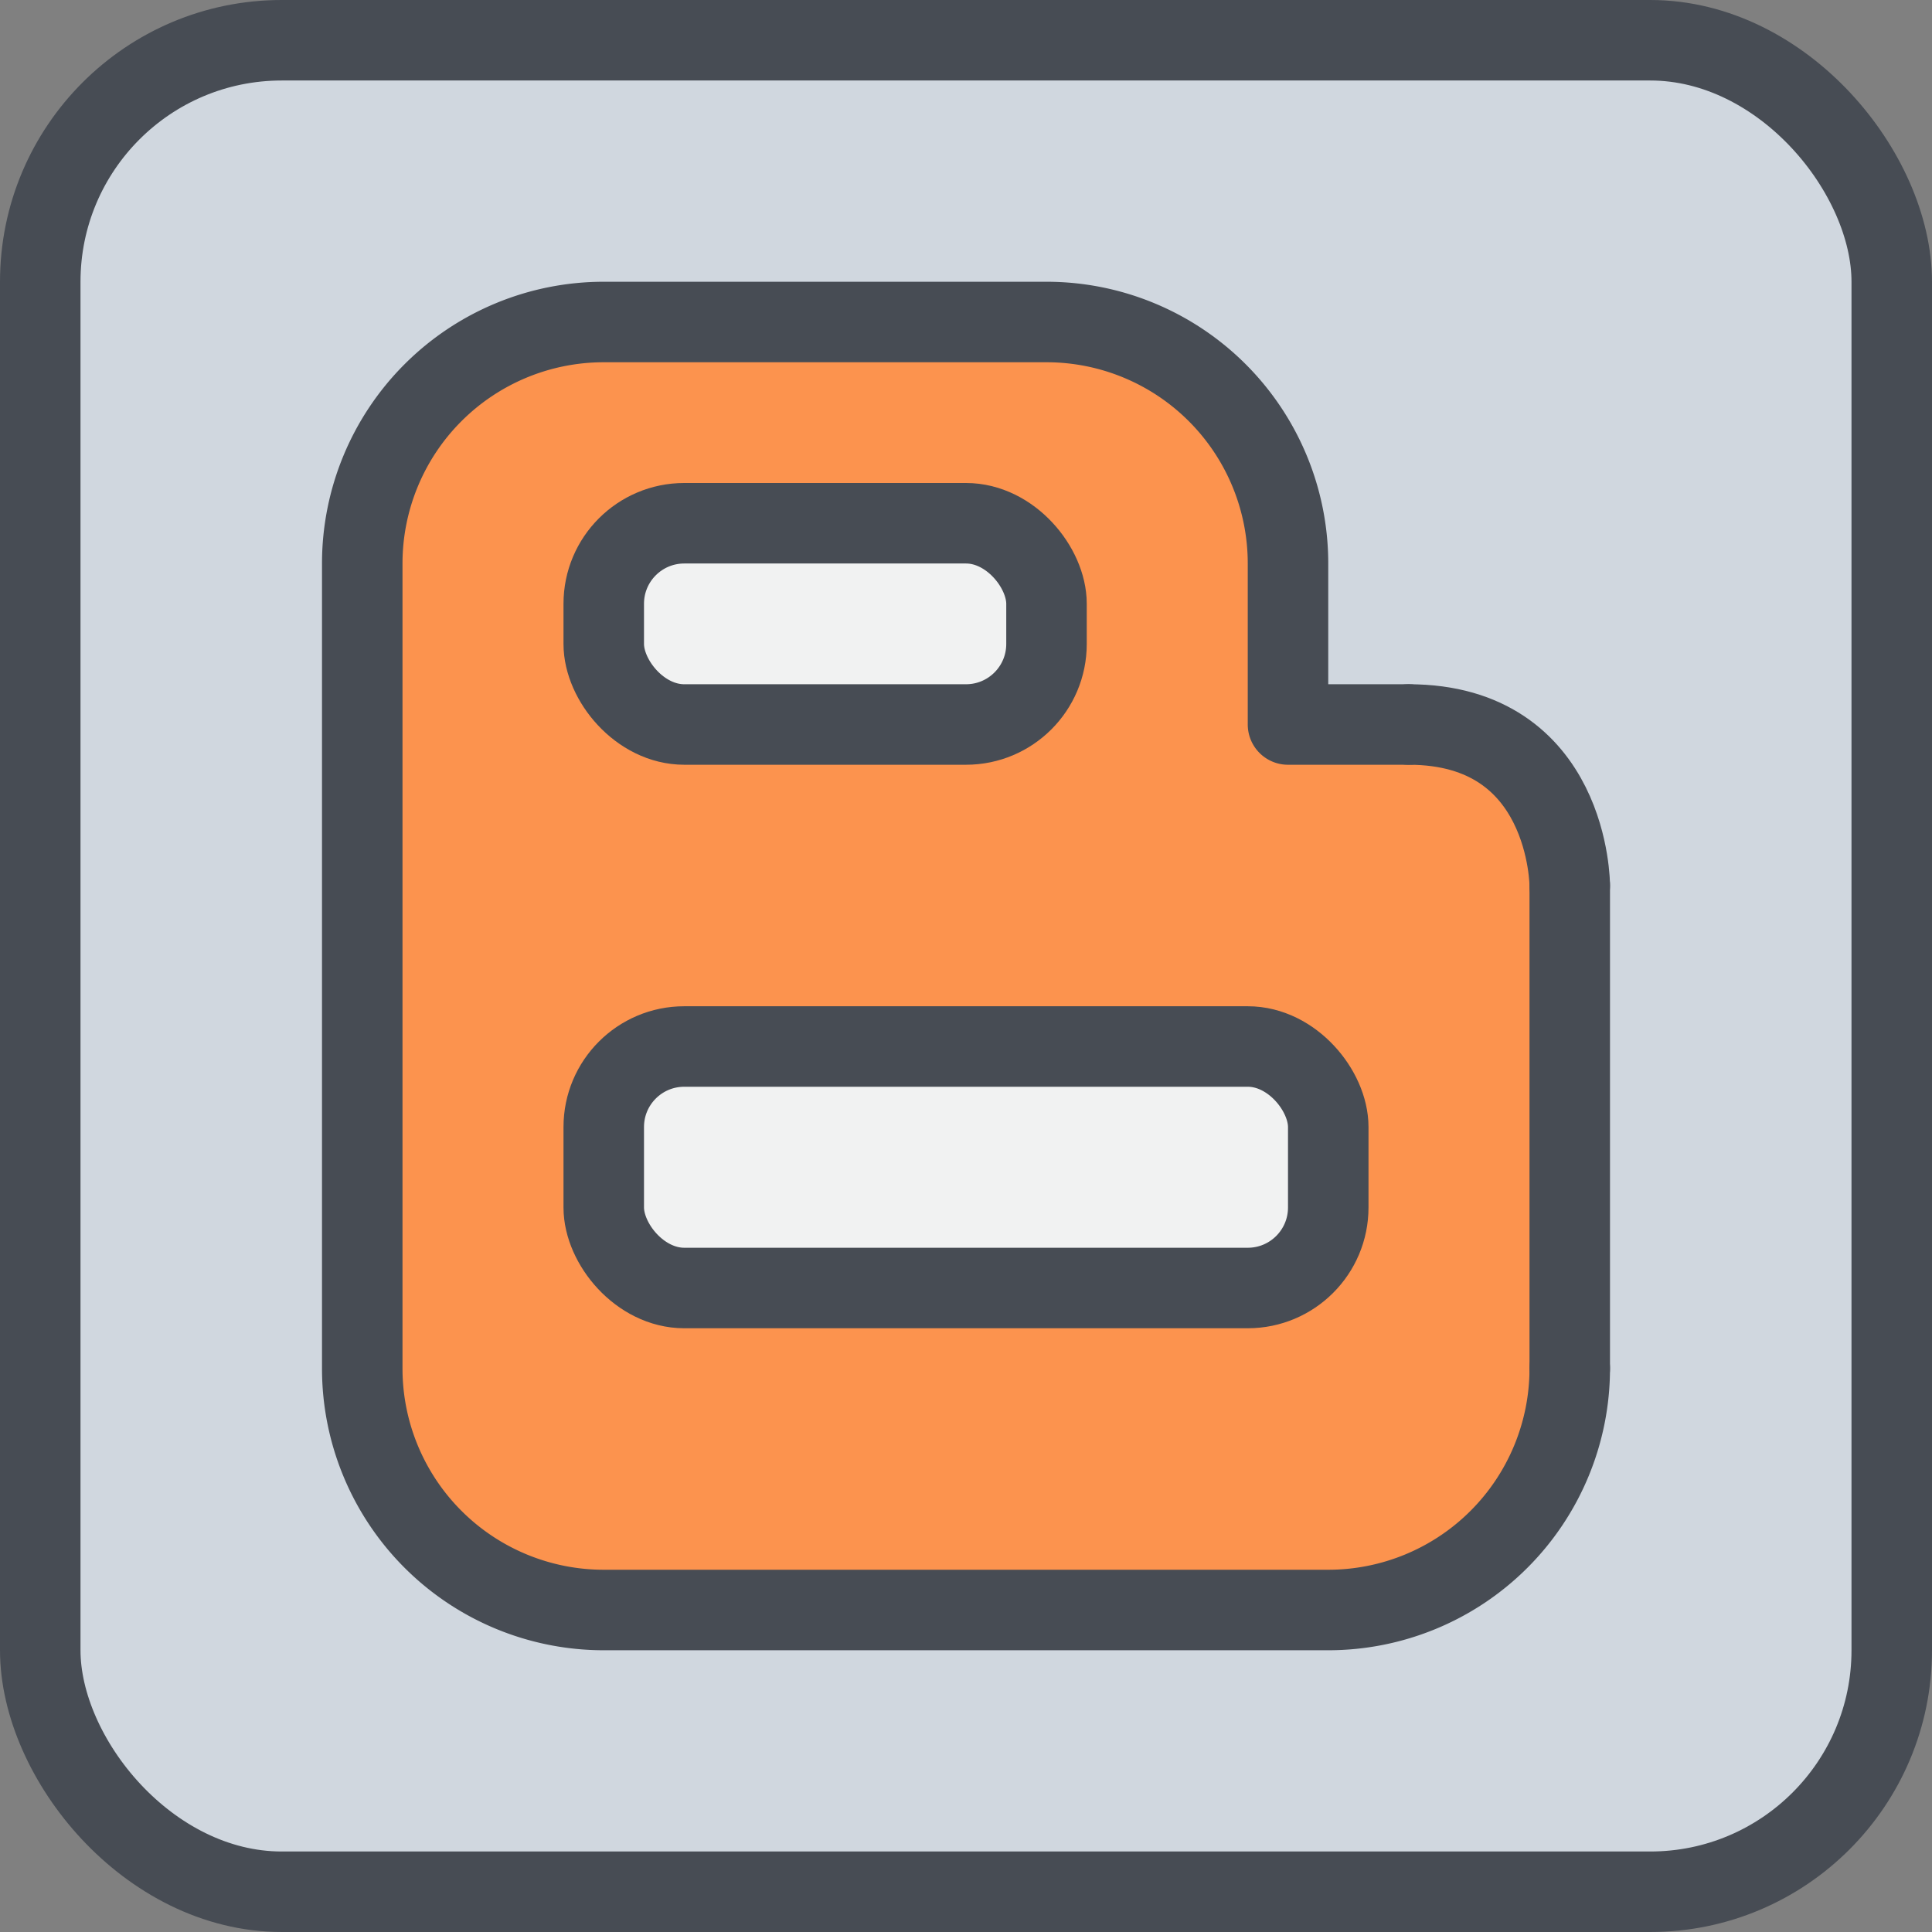 <?xml version="1.0" ?><svg height="48" viewBox="0 0 48 48" width="48" xmlns="http://www.w3.org/2000/svg"><rect x="0" y="0" width="48" height="48" fill="#808080" stroke="none"/><defs><style>.cls-1{fill:#d0d7df;}.cls-2{fill:#f1f2f2;}.cls-3{fill:#fc934e;}.cls-4{fill:none;stroke:#474c54;stroke-linecap:round;stroke-linejoin:round;stroke-width:2px;}</style></defs><title/><g data-name="18-Blogger" id="_18-Blogger"><g data-name="&lt;Group&gt;" id="_Group_"><path class="cls-1" d="M47,7V41a6,6,0,0,1-6,6H7a6,6,0,0,1-6-6V7A6,6,0,0,1,7,1H41A6,6,0,0,1,47,7ZM39,34V22s0-4-4-4H32V14a6,6,0,0,0-6-6H15a6,6,0,0,0-6,6V34a6,6,0,0,0,6,6H33A6,6,0,0,0,39,34Z"/><rect class="cls-2" height="6" rx="2" ry="2" width="18" x="15" y="26"/><rect class="cls-2" height="5" rx="2" ry="2" width="11" x="15" y="13"/><path class="cls-3" d="M39,22V34a6,6,0,0,1-6,6H15a6,6,0,0,1-6-6V14a6,6,0,0,1,6-6H26a6,6,0,0,1,6,6v4h3C39,18,39,22,39,22Zm-6,8V28a2.006,2.006,0,0,0-2-2H17a2.006,2.006,0,0,0-2,2v2a2.006,2.006,0,0,0,2,2H31A2.006,2.006,0,0,0,33,30ZM26,16V15a2.006,2.006,0,0,0-2-2H17a2.006,2.006,0,0,0-2,2v1a2.006,2.006,0,0,0,2,2h7A2.006,2.006,0,0,0,26,16Z"/><rect class="cls-4" height="46" rx="6" ry="6" width="46" x="1" y="1"/><path class="cls-4" d="M39,34a6,6,0,0,1-6,6H15a6,6,0,0,1-6-6V14a6,6,0,0,1,6-6H26a6,6,0,0,1,6,6v4h3"/><line class="cls-4" x1="39" x2="39" y1="34" y2="22"/><path class="cls-4" d="M39,22s0-4-4-4"/><rect class="cls-4" height="5" rx="2" ry="2" width="11" x="15" y="13"/><rect class="cls-4" height="6" rx="2" ry="2" width="18" x="15" y="26"/></g></g></svg>